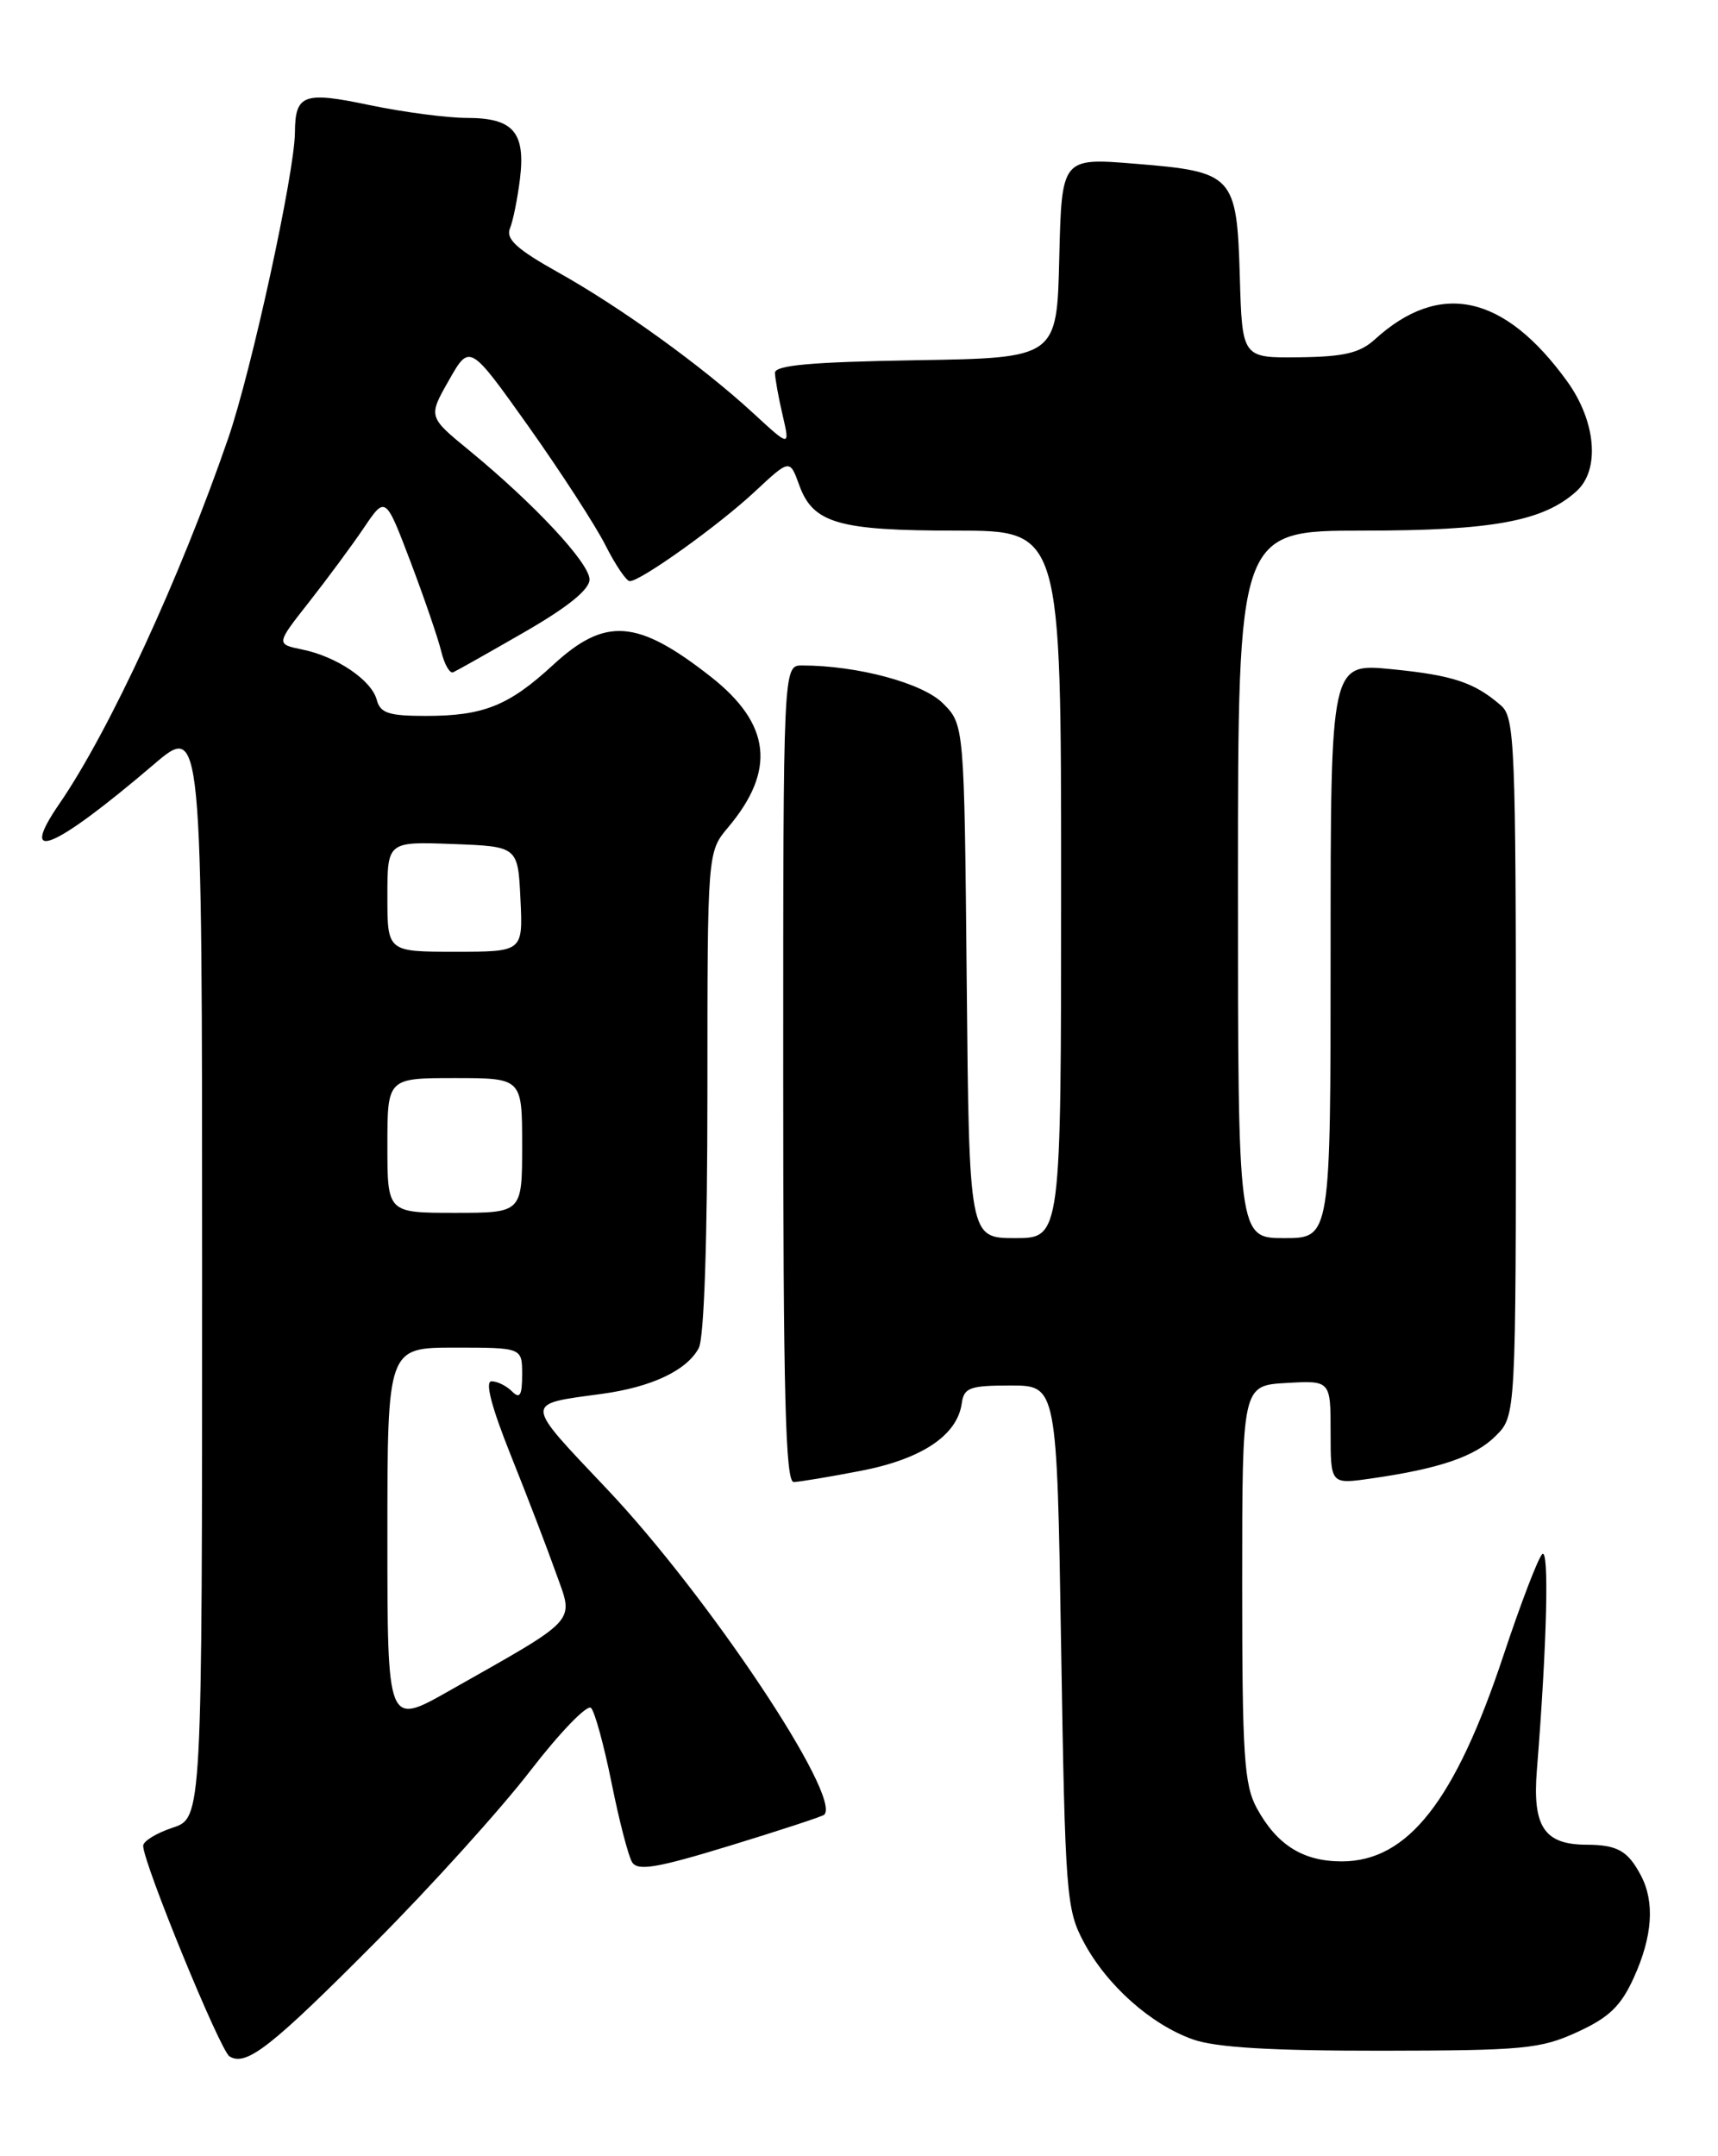 <?xml version="1.0" encoding="UTF-8" standalone="no"?>
<!DOCTYPE svg PUBLIC "-//W3C//DTD SVG 1.1//EN" "http://www.w3.org/Graphics/SVG/1.1/DTD/svg11.dtd" >
<svg xmlns="http://www.w3.org/2000/svg" xmlns:xlink="http://www.w3.org/1999/xlink" version="1.1" viewBox="0 0 204 256">
 <g >
 <path fill="currentColor"
d=" M 44.56 230.62 C 51.19 223.96 59.48 214.78 62.98 210.23 C 66.49 205.68 69.73 202.33 70.18 202.78 C 70.63 203.23 71.72 207.23 72.62 211.68 C 73.51 216.13 74.61 220.37 75.06 221.10 C 75.73 222.17 78.00 221.79 86.69 219.13 C 92.64 217.31 97.67 215.66 97.87 215.46 C 100.00 213.35 84.06 189.46 72.11 176.83 C 62.12 166.27 62.14 166.76 71.49 165.49 C 77.39 164.68 81.55 162.71 82.97 160.06 C 83.61 158.87 84.00 147.27 84.00 129.64 C 84.00 101.15 84.00 101.15 86.47 98.22 C 92.17 91.44 91.53 85.94 84.38 80.33 C 75.68 73.51 71.87 73.23 65.67 78.95 C 60.41 83.80 57.41 85.00 50.55 85.00 C 46.17 85.00 45.15 84.67 44.74 83.10 C 44.12 80.75 39.97 77.94 35.86 77.11 C 32.77 76.47 32.77 76.47 36.69 71.49 C 38.85 68.74 41.78 64.78 43.20 62.68 C 45.77 58.87 45.77 58.87 48.74 66.68 C 50.37 70.98 52.01 75.77 52.39 77.32 C 52.76 78.87 53.41 80.00 53.81 79.82 C 54.22 79.64 58.02 77.50 62.27 75.05 C 67.41 72.09 70.00 70.00 70.00 68.80 C 70.00 66.85 63.44 59.82 55.67 53.44 C 50.84 49.48 50.84 49.48 53.31 45.14 C 55.77 40.81 55.77 40.81 62.77 50.65 C 66.61 56.07 70.72 62.41 71.90 64.75 C 73.08 67.09 74.38 69.00 74.78 69.00 C 76.08 69.00 85.35 62.37 89.64 58.36 C 93.78 54.50 93.78 54.50 94.90 57.59 C 96.54 62.13 99.53 63.00 113.55 63.00 C 126.00 63.00 126.00 63.00 126.00 105.00 C 126.00 147.00 126.00 147.00 120.54 147.00 C 115.08 147.00 115.08 147.00 114.79 116.52 C 114.50 86.04 114.50 86.04 111.96 83.50 C 109.55 81.10 101.85 79.02 95.25 79.01 C 93.00 79.00 93.00 79.00 93.00 127.50 C 93.00 165.65 93.27 175.99 94.25 175.96 C 94.94 175.94 98.55 175.34 102.27 174.62 C 109.47 173.22 113.66 170.42 114.20 166.63 C 114.46 164.75 115.15 164.50 120.00 164.50 C 125.50 164.50 125.50 164.50 126.00 195.50 C 126.48 224.98 126.61 226.70 128.69 230.59 C 131.43 235.72 136.67 240.38 141.66 242.14 C 144.37 243.10 150.94 243.49 164.00 243.48 C 180.88 243.46 182.92 243.27 187.28 241.27 C 191.06 239.54 192.47 238.19 194.01 234.79 C 196.23 229.89 196.51 225.84 194.85 222.68 C 193.29 219.73 192.06 219.03 188.32 219.02 C 183.37 218.99 181.96 216.87 182.49 210.20 C 183.70 195.11 183.97 183.63 183.12 184.53 C 182.61 185.06 180.55 190.45 178.54 196.50 C 172.78 213.85 167.17 221.00 159.32 221.00 C 154.73 221.00 151.63 219.06 149.24 214.69 C 147.73 211.91 147.50 208.47 147.50 188.00 C 147.50 164.50 147.50 164.50 152.75 164.20 C 158.00 163.90 158.00 163.90 158.00 170.06 C 158.00 176.23 158.00 176.23 162.75 175.55 C 170.94 174.38 175.15 172.94 177.61 170.48 C 180.00 168.09 180.00 168.09 180.00 126.70 C 180.00 88.53 179.86 85.19 178.25 83.78 C 175.08 81.02 172.53 80.17 165.22 79.45 C 158.00 78.74 158.00 78.74 158.00 112.87 C 158.00 147.00 158.00 147.00 152.50 147.00 C 147.00 147.00 147.00 147.00 147.00 105.00 C 147.00 63.00 147.00 63.00 161.87 63.00 C 177.23 63.00 183.26 61.89 187.20 58.32 C 190.02 55.77 189.52 50.02 186.07 45.25 C 178.60 34.94 170.96 33.28 163.25 40.30 C 161.48 41.91 159.59 42.36 154.25 42.42 C 147.50 42.50 147.50 42.50 147.22 32.87 C 146.86 20.78 146.50 20.39 134.78 19.44 C 126.07 18.73 126.07 18.73 125.78 30.62 C 125.50 42.50 125.50 42.50 108.75 42.77 C 96.33 42.98 92.01 43.36 92.02 44.27 C 92.04 44.95 92.44 47.20 92.93 49.29 C 93.81 53.08 93.81 53.08 89.50 49.11 C 83.42 43.50 73.72 36.50 66.26 32.33 C 61.38 29.60 60.04 28.38 60.55 27.13 C 60.92 26.23 61.45 23.59 61.74 21.26 C 62.42 15.70 60.95 14.00 55.44 14.00 C 53.07 14.00 47.87 13.31 43.89 12.48 C 36.05 10.83 35.05 11.19 35.02 15.74 C 34.98 20.54 29.86 44.04 27.09 52.06 C 21.40 68.57 12.96 86.83 7.07 95.40 C 2.04 102.71 6.34 100.93 18.25 90.77 C 24.00 85.86 24.00 85.86 24.00 150.85 C 24.00 215.84 24.00 215.84 20.50 217.00 C 18.57 217.64 17.00 218.60 17.00 219.15 C 17.00 221.17 26.14 243.47 27.25 244.15 C 29.23 245.38 32.17 243.08 44.56 230.62 Z  M 46.00 182.45 C 46.00 160.00 46.00 160.00 54.00 160.00 C 62.00 160.00 62.00 160.00 62.00 163.20 C 62.00 165.69 61.73 166.13 60.80 165.20 C 60.14 164.54 59.05 164.00 58.37 164.00 C 57.56 164.00 58.36 167.05 60.64 172.75 C 62.57 177.56 64.99 183.87 66.02 186.77 C 68.16 192.75 68.90 191.94 53.25 200.80 C 46.00 204.90 46.00 204.90 46.00 182.45 Z  M 46.00 136.00 C 46.00 128.00 46.00 128.00 54.00 128.00 C 62.00 128.00 62.00 128.00 62.00 136.00 C 62.00 144.00 62.00 144.00 54.00 144.00 C 46.00 144.00 46.00 144.00 46.00 136.00 Z  M 46.00 106.46 C 46.00 99.92 46.00 99.92 53.75 100.21 C 61.50 100.50 61.50 100.50 61.80 106.75 C 62.10 113.00 62.10 113.00 54.05 113.00 C 46.00 113.00 46.00 113.00 46.00 106.46 Z "/>
</g>
</svg>